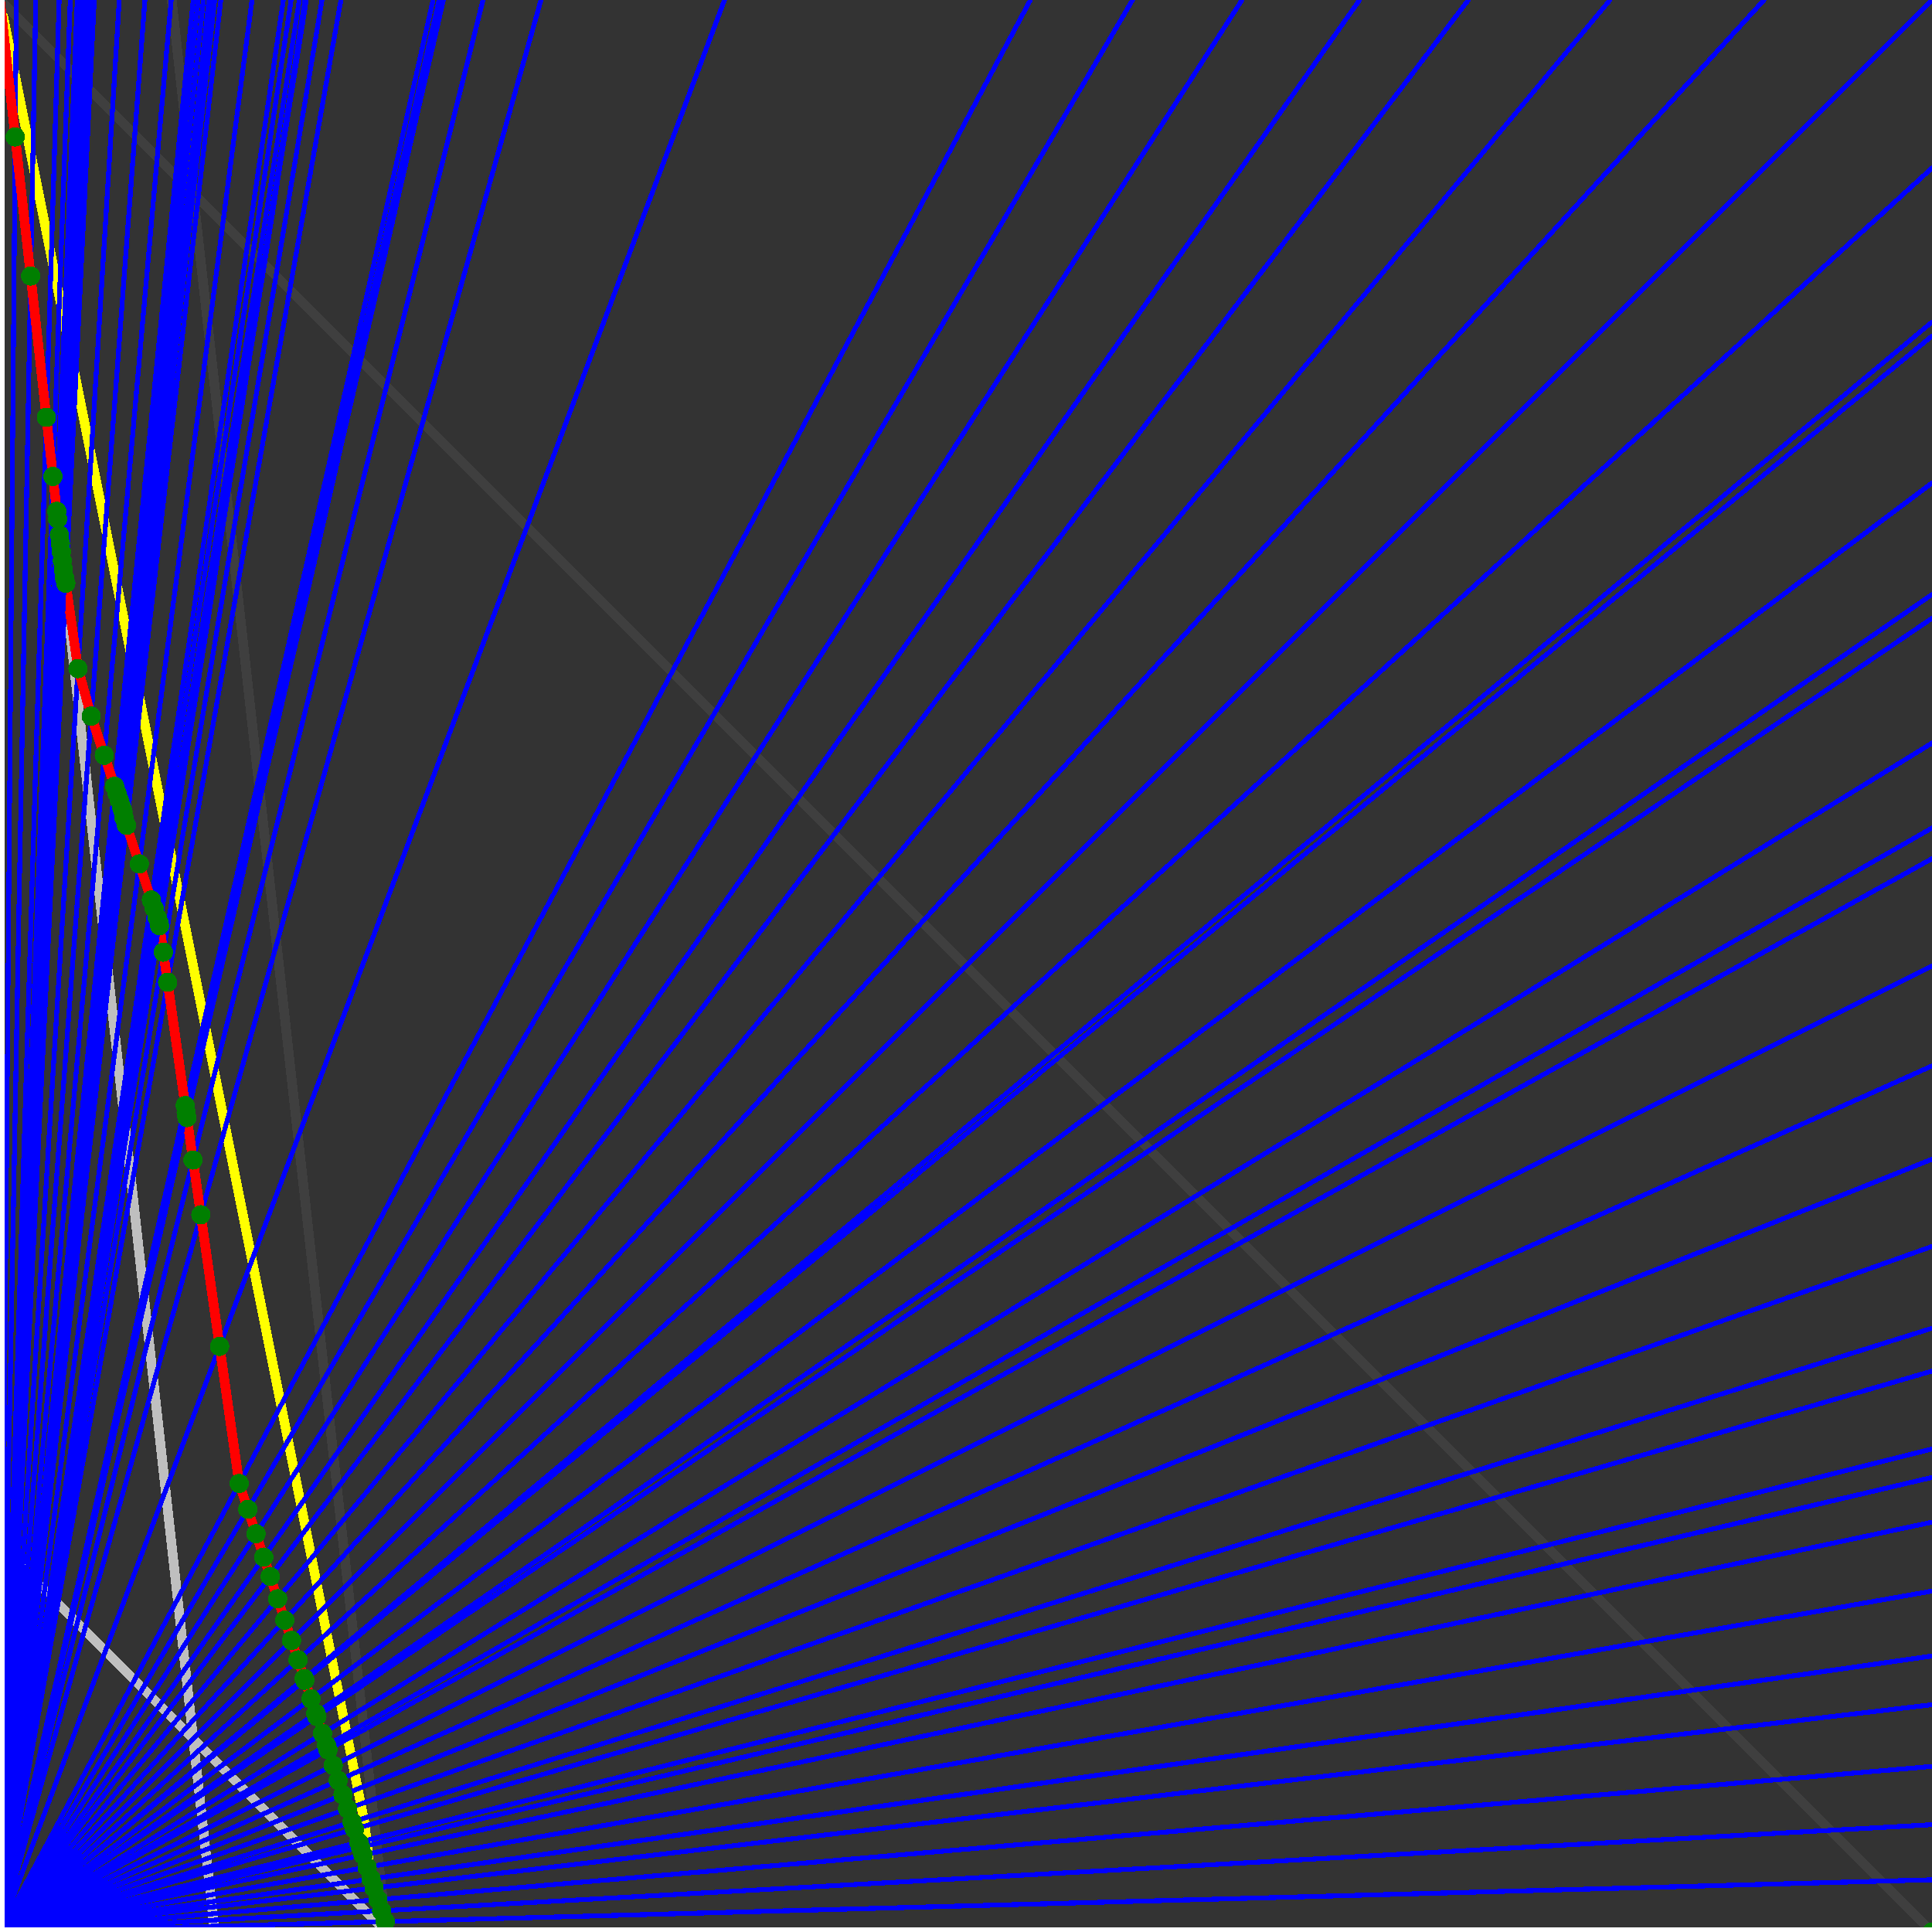 <svg xmlns="http://www.w3.org/2000/svg" version="1.1" width = "750" height = "750" viewBox = "0 0 750 750"  shape-rendering="crispEdges">
<rect x="0" y="0" width="750" height="750" fill="#333333" stroke="none"/>
<path stroke-linejoin="round" stroke-linecap="round" stroke="rgb(255,255,0)" stroke-width="3.75" fill="none" d="M 150 750 L 0 0 " />
<path stroke-linejoin="round" stroke-linecap="round" stroke="rgb(63,63,63)" stroke-width="3.75" fill="none" d="M 0 0 L 750 750 M 150 750 L 66.667 0 " />
<path stroke-linejoin="round" stroke-linecap="round" stroke="rgb(191,191,191)" stroke-width="3.75" fill="none" d="M 0 600 L 150 750 M 0 0 L 83.333 750 " />
<path stroke-linejoin="round" stroke-linecap="round" stroke="rgb(0,0,255)" stroke-width="1.875" fill="none" d="M 0 750 L 750 729.73 " />
<path stroke-linejoin="round" stroke-linecap="round" stroke="rgb(255,0,0)" stroke-width="3.75" fill="none" d="M 149.551 745.958 L 150 750 " />
<path stroke-linejoin="round" stroke-linecap="round" stroke="rgb(0,0,255)" stroke-width="1.875" fill="none" d="M 0 750 L 750 708.333 " />
<path stroke-linejoin="round" stroke-linecap="round" stroke="rgb(255,0,0)" stroke-width="3.75" fill="none" d="M 148.155 741.769 L 149.551 745.958 " />
<path stroke-linejoin="round" stroke-linecap="round" stroke="rgb(0,0,255)" stroke-width="1.875" fill="none" d="M 0 750 L 750 685.714 " />
<path stroke-linejoin="round" stroke-linecap="round" stroke="rgb(255,0,0)" stroke-width="3.75" fill="none" d="M 146.707 737.425 L 148.155 741.769 " />
<path stroke-linejoin="round" stroke-linecap="round" stroke="rgb(0,0,255)" stroke-width="1.875" fill="none" d="M 0 750 L 750 661.765 " />
<path stroke-linejoin="round" stroke-linecap="round" stroke="rgb(255,0,0)" stroke-width="3.75" fill="none" d="M 145.204 732.917 L 146.707 737.425 " />
<path stroke-linejoin="round" stroke-linecap="round" stroke="rgb(0,0,255)" stroke-width="1.875" fill="none" d="M 0 750 L 750 642.857 " />
<path stroke-linejoin="round" stroke-linecap="round" stroke="rgb(255,0,0)" stroke-width="3.75" fill="none" d="M 144.039 729.423 L 145.204 732.917 " />
<path stroke-linejoin="round" stroke-linecap="round" stroke="rgb(0,0,255)" stroke-width="1.875" fill="none" d="M 0 750 L 750 617.647 " />
<path stroke-linejoin="round" stroke-linecap="round" stroke="rgb(255,0,0)" stroke-width="3.75" fill="none" d="M 142.515 724.85 L 144.039 729.423 " />
<path stroke-linejoin="round" stroke-linecap="round" stroke="rgb(0,0,255)" stroke-width="1.875" fill="none" d="M 0 750 L 750 590.909 " />
<path stroke-linejoin="round" stroke-linecap="round" stroke="rgb(255,0,0)" stroke-width="3.75" fill="none" d="M 140.933 720.105 L 142.515 724.85 " />
<path stroke-linejoin="round" stroke-linecap="round" stroke="rgb(0,0,255)" stroke-width="1.875" fill="none" d="M 0 750 L 750 573.529 " />
<path stroke-linejoin="round" stroke-linecap="round" stroke="rgb(255,0,0)" stroke-width="3.75" fill="none" d="M 139.924 717.077 L 140.933 720.105 " />
<path stroke-linejoin="round" stroke-linecap="round" stroke="rgb(0,0,255)" stroke-width="1.875" fill="none" d="M 0 750 L 750 562.5 " />
<path stroke-linejoin="round" stroke-linecap="round" stroke="rgb(255,0,0)" stroke-width="3.75" fill="none" d="M 139.291 715.177 L 139.924 717.077 " />
<path stroke-linejoin="round" stroke-linecap="round" stroke="rgb(0,0,255)" stroke-width="1.875" fill="none" d="M 0 750 L 750 532.258 " />
<path stroke-linejoin="round" stroke-linecap="round" stroke="rgb(255,0,0)" stroke-width="3.75" fill="none" d="M 137.584 710.056 L 139.291 715.177 " />
<path stroke-linejoin="round" stroke-linecap="round" stroke="rgb(0,0,255)" stroke-width="1.875" fill="none" d="M 0 750 L 750 515.625 " />
<path stroke-linejoin="round" stroke-linecap="round" stroke="rgb(255,0,0)" stroke-width="3.75" fill="none" d="M 136.663 707.293 L 137.584 710.056 " />
<path stroke-linejoin="round" stroke-linecap="round" stroke="rgb(0,0,255)" stroke-width="1.875" fill="none" d="M 0 750 L 750 483.871 " />
<path stroke-linejoin="round" stroke-linecap="round" stroke="rgb(255,0,0)" stroke-width="3.75" fill="none" d="M 134.938 702.119 L 136.663 707.293 " />
<path stroke-linejoin="round" stroke-linecap="round" stroke="rgb(0,0,255)" stroke-width="1.875" fill="none" d="M 0 750 L 750 450 " />
<path stroke-linejoin="round" stroke-linecap="round" stroke="rgb(255,0,0)" stroke-width="3.75" fill="none" d="M 133.146 696.742 L 134.938 702.119 " />
<path stroke-linejoin="round" stroke-linecap="round" stroke="rgb(0,0,255)" stroke-width="1.875" fill="none" d="M 0 750 L 750 413.793 " />
<path stroke-linejoin="round" stroke-linecap="round" stroke="rgb(255,0,0)" stroke-width="3.75" fill="none" d="M 131.281 691.15 L 133.146 696.742 " />
<path stroke-linejoin="round" stroke-linecap="round" stroke="rgb(0,0,255)" stroke-width="1.875" fill="none" d="M 0 750 L 750 375 " />
<path stroke-linejoin="round" stroke-linecap="round" stroke="rgb(255,0,0)" stroke-width="3.75" fill="none" d="M 129.341 685.329 L 131.281 691.15 " />
<path stroke-linejoin="round" stroke-linecap="round" stroke="rgb(0,0,255)" stroke-width="1.875" fill="none" d="M 0 750 L 750 333.333 " />
<path stroke-linejoin="round" stroke-linecap="round" stroke="rgb(255,0,0)" stroke-width="3.75" fill="none" d="M 127.32 679.266 L 129.341 685.329 " />
<path stroke-linejoin="round" stroke-linecap="round" stroke="rgb(0,0,255)" stroke-width="1.875" fill="none" d="M 0 750 L 750 321.429 " />
<path stroke-linejoin="round" stroke-linecap="round" stroke="rgb(255,0,0)" stroke-width="3.75" fill="none" d="M 126.755 677.569 L 127.32 679.266 " />
<path stroke-linejoin="round" stroke-linecap="round" stroke="rgb(0,0,255)" stroke-width="1.875" fill="none" d="M 0 750 L 750 288.462 " />
<path stroke-linejoin="round" stroke-linecap="round" stroke="rgb(255,0,0)" stroke-width="3.75" fill="none" d="M 125.213 672.946 L 126.755 677.569 " />
<path stroke-linejoin="round" stroke-linecap="round" stroke="rgb(0,0,255)" stroke-width="1.875" fill="none" d="M 0 750 L 750 240 " />
<path stroke-linejoin="round" stroke-linecap="round" stroke="rgb(255,0,0)" stroke-width="3.75" fill="none" d="M 123.015 666.35 L 125.213 672.946 " />
<path stroke-linejoin="round" stroke-linecap="round" stroke="rgb(0,0,255)" stroke-width="1.875" fill="none" d="M 0 750 L 750 230.769 " />
<path stroke-linejoin="round" stroke-linecap="round" stroke="rgb(255,0,0)" stroke-width="3.75" fill="none" d="M 122.605 665.12 L 123.015 666.35 " />
<path stroke-linejoin="round" stroke-linecap="round" stroke="rgb(0,0,255)" stroke-width="1.875" fill="none" d="M 0 750 L 750 187.5 " />
<path stroke-linejoin="round" stroke-linecap="round" stroke="rgb(255,0,0)" stroke-width="3.75" fill="none" d="M 120.719 659.461 L 122.605 665.12 " />
<path stroke-linejoin="round" stroke-linecap="round" stroke="rgb(0,0,255)" stroke-width="1.875" fill="none" d="M 0 750 L 750 130.435 " />
<path stroke-linejoin="round" stroke-linecap="round" stroke="rgb(255,0,0)" stroke-width="3.75" fill="none" d="M 118.318 652.259 L 120.719 659.461 " />
<path stroke-linejoin="round" stroke-linecap="round" stroke="rgb(0,0,255)" stroke-width="1.875" fill="none" d="M 0 750 L 750 125 " />
<path stroke-linejoin="round" stroke-linecap="round" stroke="rgb(255,0,0)" stroke-width="3.75" fill="none" d="M 118.094 651.588 L 118.318 652.259 " />
<path stroke-linejoin="round" stroke-linecap="round" stroke="rgb(0,0,255)" stroke-width="1.875" fill="none" d="M 0 750 L 750 65.217 " />
<path stroke-linejoin="round" stroke-linecap="round" stroke="rgb(255,0,0)" stroke-width="3.75" fill="none" d="M 115.689 644.371 L 118.094 651.588 " />
<path stroke-linejoin="round" stroke-linecap="round" stroke="rgb(0,0,255)" stroke-width="1.875" fill="none" d="M 0 750 L 750 0 " />
<path stroke-linejoin="round" stroke-linecap="round" stroke="rgb(255,0,0)" stroke-width="3.75" fill="none" d="M 113.174 636.826 L 115.689 644.371 " />
<path stroke-linejoin="round" stroke-linecap="round" stroke="rgb(0,0,255)" stroke-width="1.875" fill="none" d="M 0 750 L 684.783 0 " />
<path stroke-linejoin="round" stroke-linecap="round" stroke="rgb(255,0,0)" stroke-width="3.75" fill="none" d="M 110.542 628.93 L 113.174 636.826 " />
<path stroke-linejoin="round" stroke-linecap="round" stroke="rgb(0,0,255)" stroke-width="1.875" fill="none" d="M 0 750 L 625 0 " />
<path stroke-linejoin="round" stroke-linecap="round" stroke="rgb(255,0,0)" stroke-width="3.75" fill="none" d="M 107.784 620.659 L 110.542 628.93 " />
<path stroke-linejoin="round" stroke-linecap="round" stroke="rgb(0,0,255)" stroke-width="1.875" fill="none" d="M 0 750 L 570 0 " />
<path stroke-linejoin="round" stroke-linecap="round" stroke="rgb(255,0,0)" stroke-width="3.75" fill="none" d="M 104.893 611.983 L 107.784 620.659 " />
<path stroke-linejoin="round" stroke-linecap="round" stroke="rgb(0,0,255)" stroke-width="1.875" fill="none" d="M 0 750 L 527.778 0 " />
<path stroke-linejoin="round" stroke-linecap="round" stroke="rgb(255,0,0)" stroke-width="3.75" fill="none" d="M 102.395 604.491 L 104.893 611.983 " />
<path stroke-linejoin="round" stroke-linecap="round" stroke="rgb(0,0,255)" stroke-width="1.875" fill="none" d="M 0 750 L 482.143 0 " />
<path stroke-linejoin="round" stroke-linecap="round" stroke="rgb(255,0,0)" stroke-width="3.75" fill="none" d="M 99.372 595.421 L 102.395 604.491 " />
<path stroke-linejoin="round" stroke-linecap="round" stroke="rgb(0,0,255)" stroke-width="1.875" fill="none" d="M 0 750 L 439.655 0 " />
<path stroke-linejoin="round" stroke-linecap="round" stroke="rgb(255,0,0)" stroke-width="3.75" fill="none" d="M 96.198 585.898 L 99.372 595.421 " />
<path stroke-linejoin="round" stroke-linecap="round" stroke="rgb(0,0,255)" stroke-width="1.875" fill="none" d="M 0 750 L 400 0 " />
<path stroke-linejoin="round" stroke-linecap="round" stroke="rgb(255,0,0)" stroke-width="3.75" fill="none" d="M 92.86 575.887 L 96.198 585.898 " />
<path stroke-linejoin="round" stroke-linecap="round" stroke="rgb(0,0,255)" stroke-width="1.875" fill="none" d="M 0 750 L 281.25 0 " />
<path stroke-linejoin="round" stroke-linecap="round" stroke="rgb(255,0,0)" stroke-width="3.75" fill="none" d="M 85.256 522.652 L 92.86 575.887 " />
<path stroke-linejoin="round" stroke-linecap="round" stroke="rgb(0,0,255)" stroke-width="1.875" fill="none" d="M 0 750 L 210 0 " />
<path stroke-linejoin="round" stroke-linecap="round" stroke="rgb(255,0,0)" stroke-width="3.75" fill="none" d="M 77.959 471.575 L 85.256 522.652 " />
<path stroke-linejoin="round" stroke-linecap="round" stroke="rgb(0,0,255)" stroke-width="1.875" fill="none" d="M 0 750 L 187.5 0 " />
<path stroke-linejoin="round" stroke-linecap="round" stroke="rgb(255,0,0)" stroke-width="3.75" fill="none" d="M 74.922 450.314 L 77.959 471.575 " />
<path stroke-linejoin="round" stroke-linecap="round" stroke="rgb(0,0,255)" stroke-width="1.875" fill="none" d="M 0 750 L 172.131 0 " />
<path stroke-linejoin="round" stroke-linecap="round" stroke="rgb(255,0,0)" stroke-width="3.75" fill="none" d="M 72.565 433.822 L 74.922 450.314 " />
<path stroke-linejoin="round" stroke-linecap="round" stroke="rgb(0,0,255)" stroke-width="1.875" fill="none" d="M 0 750 L 170.455 0 " />
<path stroke-linejoin="round" stroke-linecap="round" stroke="rgb(255,0,0)" stroke-width="3.75" fill="none" d="M 72.293 431.912 L 72.565 433.822 " />
<path stroke-linejoin="round" stroke-linecap="round" stroke="rgb(0,0,255)" stroke-width="1.875" fill="none" d="M 0 750 L 168.103 0 " />
<path stroke-linejoin="round" stroke-linecap="round" stroke="rgb(255,0,0)" stroke-width="3.75" fill="none" d="M 71.905 429.195 L 72.293 431.912 " />
<path stroke-linejoin="round" stroke-linecap="round" stroke="rgb(0,0,255)" stroke-width="1.875" fill="none" d="M 0 750 L 132.353 0 " />
<path stroke-linejoin="round" stroke-linecap="round" stroke="rgb(255,0,0)" stroke-width="3.75" fill="none" d="M 65.063 381.307 L 71.905 429.195 " />
<path stroke-linejoin="round" stroke-linecap="round" stroke="rgb(0,0,255)" stroke-width="1.875" fill="none" d="M 0 750 L 125 0 " />
<path stroke-linejoin="round" stroke-linecap="round" stroke="rgb(255,0,0)" stroke-width="3.75" fill="none" d="M 63.395 369.629 L 65.063 381.307 " />
<path stroke-linejoin="round" stroke-linecap="round" stroke="rgb(0,0,255)" stroke-width="1.875" fill="none" d="M 0 750 L 118.902 0 " />
<path stroke-linejoin="round" stroke-linecap="round" stroke="rgb(255,0,0)" stroke-width="3.75" fill="none" d="M 61.929 359.369 L 63.395 369.629 " />
<path stroke-linejoin="round" stroke-linecap="round" stroke="rgb(0,0,255)" stroke-width="1.875" fill="none" d="M 0 750 L 118.421 0 " />
<path stroke-linejoin="round" stroke-linecap="round" stroke="rgb(255,0,0)" stroke-width="3.75" fill="none" d="M 61.81 358.535 L 61.929 359.369 " />
<path stroke-linejoin="round" stroke-linecap="round" stroke="rgb(0,0,255)" stroke-width="1.875" fill="none" d="M 0 750 L 116.197 0 " />
<path stroke-linejoin="round" stroke-linecap="round" stroke="rgb(255,0,0)" stroke-width="3.75" fill="none" d="M 61.018 356.158 L 61.81 358.535 " />
<path stroke-linejoin="round" stroke-linecap="round" stroke="rgb(0,0,255)" stroke-width="1.875" fill="none" d="M 0 750 L 113.014 0 " />
<path stroke-linejoin="round" stroke-linecap="round" stroke="rgb(255,0,0)" stroke-width="3.75" fill="none" d="M 59.867 352.704 L 61.018 356.158 " />
<path stroke-linejoin="round" stroke-linecap="round" stroke="rgb(0,0,255)" stroke-width="1.875" fill="none" d="M 0 750 L 110 0 " />
<path stroke-linejoin="round" stroke-linecap="round" stroke="rgb(255,0,0)" stroke-width="3.75" fill="none" d="M 58.758 349.378 L 59.867 352.704 " />
<path stroke-linejoin="round" stroke-linecap="round" stroke="rgb(0,0,255)" stroke-width="1.875" fill="none" d="M 0 750 L 97.826 0 " />
<path stroke-linejoin="round" stroke-linecap="round" stroke="rgb(255,0,0)" stroke-width="3.75" fill="none" d="M 54.084 335.356 L 58.758 349.378 " />
<path stroke-linejoin="round" stroke-linecap="round" stroke="rgb(0,0,255)" stroke-width="1.875" fill="none" d="M 0 750 L 85.714 0 " />
<path stroke-linejoin="round" stroke-linecap="round" stroke="rgb(255,0,0)" stroke-width="3.75" fill="none" d="M 49.098 320.397 L 54.084 335.356 " />
<path stroke-linejoin="round" stroke-linecap="round" stroke="rgb(0,0,255)" stroke-width="1.875" fill="none" d="M 0 750 L 83.333 0 " />
<path stroke-linejoin="round" stroke-linecap="round" stroke="rgb(255,0,0)" stroke-width="3.75" fill="none" d="M 48.075 317.328 L 49.098 320.397 " />
<path stroke-linejoin="round" stroke-linecap="round" stroke="rgb(0,0,255)" stroke-width="1.875" fill="none" d="M 0 750 L 82.317 0 " />
<path stroke-linejoin="round" stroke-linecap="round" stroke="rgb(255,0,0)" stroke-width="3.75" fill="none" d="M 47.743 315.007 L 48.075 317.328 " />
<path stroke-linejoin="round" stroke-linecap="round" stroke="rgb(0,0,255)" stroke-width="1.875" fill="none" d="M 0 750 L 81.081 0 " />
<path stroke-linejoin="round" stroke-linecap="round" stroke="rgb(255,0,0)" stroke-width="3.75" fill="none" d="M 47.202 313.383 L 47.743 315.007 " />
<path stroke-linejoin="round" stroke-linecap="round" stroke="rgb(0,0,255)" stroke-width="1.875" fill="none" d="M 0 750 L 78.947 0 " />
<path stroke-linejoin="round" stroke-linecap="round" stroke="rgb(255,0,0)" stroke-width="3.75" fill="none" d="M 46.258 310.551 L 47.202 313.383 " />
<path stroke-linejoin="round" stroke-linecap="round" stroke="rgb(0,0,255)" stroke-width="1.875" fill="none" d="M 0 750 L 76.923 0 " />
<path stroke-linejoin="round" stroke-linecap="round" stroke="rgb(255,0,0)" stroke-width="3.75" fill="none" d="M 45.351 307.83 L 46.258 310.551 " />
<path stroke-linejoin="round" stroke-linecap="round" stroke="rgb(0,0,255)" stroke-width="1.875" fill="none" d="M 0 750 L 75 0 " />
<path stroke-linejoin="round" stroke-linecap="round" stroke="rgb(255,0,0)" stroke-width="3.75" fill="none" d="M 44.479 305.214 L 45.351 307.83 " />
<path stroke-linejoin="round" stroke-linecap="round" stroke="rgb(0,0,255)" stroke-width="1.875" fill="none" d="M 0 750 L 66.456 0 " />
<path stroke-linejoin="round" stroke-linecap="round" stroke="rgb(255,0,0)" stroke-width="3.75" fill="none" d="M 40.476 293.205 L 44.479 305.214 " />
<path stroke-linejoin="round" stroke-linecap="round" stroke="rgb(0,0,255)" stroke-width="1.875" fill="none" d="M 0 750 L 56.25 0 " />
<path stroke-linejoin="round" stroke-linecap="round" stroke="rgb(255,0,0)" stroke-width="3.75" fill="none" d="M 35.401 277.982 L 40.476 293.205 " />
<path stroke-linejoin="round" stroke-linecap="round" stroke="rgb(0,0,255)" stroke-width="1.875" fill="none" d="M 0 750 L 46.296 0 " />
<path stroke-linejoin="round" stroke-linecap="round" stroke="rgb(255,0,0)" stroke-width="3.75" fill="none" d="M 30.275 259.545 L 35.401 277.982 " />
<path stroke-linejoin="round" stroke-linecap="round" stroke="rgb(0,0,255)" stroke-width="1.875" fill="none" d="M 0 750 L 36.585 0 " />
<path stroke-linejoin="round" stroke-linecap="round" stroke="rgb(255,0,0)" stroke-width="3.75" fill="none" d="M 25.541 226.404 L 30.275 259.545 " />
<path stroke-linejoin="round" stroke-linecap="round" stroke="rgb(0,0,255)" stroke-width="1.875" fill="none" d="M 0 750 L 35.714 0 " />
<path stroke-linejoin="round" stroke-linecap="round" stroke="rgb(255,0,0)" stroke-width="3.75" fill="none" d="M 25.034 224.278 L 25.541 226.404 " />
<path stroke-linejoin="round" stroke-linecap="round" stroke="rgb(0,0,255)" stroke-width="1.875" fill="none" d="M 0 750 L 34.884 0 " />
<path stroke-linejoin="round" stroke-linecap="round" stroke="rgb(255,0,0)" stroke-width="3.75" fill="none" d="M 24.599 221.119 L 25.034 224.278 " />
<path stroke-linejoin="round" stroke-linecap="round" stroke="rgb(0,0,255)" stroke-width="1.875" fill="none" d="M 0 750 L 34.091 0 " />
<path stroke-linejoin="round" stroke-linecap="round" stroke="rgb(255,0,0)" stroke-width="3.75" fill="none" d="M 24.196 217.693 L 24.599 221.119 " />
<path stroke-linejoin="round" stroke-linecap="round" stroke="rgb(0,0,255)" stroke-width="1.875" fill="none" d="M 0 750 L 33.333 0 " />
<path stroke-linejoin="round" stroke-linecap="round" stroke="rgb(255,0,0)" stroke-width="3.75" fill="none" d="M 23.81 214.273 L 24.196 217.693 " />
<path stroke-linejoin="round" stroke-linecap="round" stroke="rgb(0,0,255)" stroke-width="1.875" fill="none" d="M 0 750 L 32.609 0 " />
<path stroke-linejoin="round" stroke-linecap="round" stroke="rgb(255,0,0)" stroke-width="3.75" fill="none" d="M 23.438 210.934 L 23.81 214.273 " />
<path stroke-linejoin="round" stroke-linecap="round" stroke="rgb(0,0,255)" stroke-width="1.875" fill="none" d="M 0 750 L 31.915 0 " />
<path stroke-linejoin="round" stroke-linecap="round" stroke="rgb(255,0,0)" stroke-width="3.75" fill="none" d="M 23.077 207.691 L 23.438 210.934 " />
<path stroke-linejoin="round" stroke-linecap="round" stroke="rgb(0,0,255)" stroke-width="1.875" fill="none" d="M 0 750 L 30.612 0 " />
<path stroke-linejoin="round" stroke-linecap="round" stroke="rgb(255,0,0)" stroke-width="3.75" fill="none" d="M 22.388 201.492 L 23.077 207.691 " />
<path stroke-linejoin="round" stroke-linecap="round" stroke="rgb(0,0,255)" stroke-width="1.875" fill="none" d="M 0 750 L 30 0 " />
<path stroke-linejoin="round" stroke-linecap="round" stroke="rgb(255,0,0)" stroke-width="3.75" fill="none" d="M 22.059 198.529 L 22.388 201.492 " />
<path stroke-linejoin="round" stroke-linecap="round" stroke="rgb(0,0,255)" stroke-width="1.875" fill="none" d="M 0 750 L 27.273 0 " />
<path stroke-linejoin="round" stroke-linecap="round" stroke="rgb(255,0,0)" stroke-width="3.75" fill="none" d="M 20.548 184.931 L 22.059 198.529 " />
<path stroke-linejoin="round" stroke-linecap="round" stroke="rgb(0,0,255)" stroke-width="1.875" fill="none" d="M 0 750 L 22.959 0 " />
<path stroke-linejoin="round" stroke-linecap="round" stroke="rgb(255,0,0)" stroke-width="3.75" fill="none" d="M 18 162 L 20.548 184.931 " />
<path stroke-linejoin="round" stroke-linecap="round" stroke="rgb(0,0,255)" stroke-width="1.875" fill="none" d="M 0 750 L 13.889 0 " />
<path stroke-linejoin="round" stroke-linecap="round" stroke="rgb(255,0,0)" stroke-width="3.75" fill="none" d="M 11.905 107.143 L 18 162 " />
<path stroke-linejoin="round" stroke-linecap="round" stroke="rgb(0,0,255)" stroke-width="1.875" fill="none" d="M 0 750 L 6.356 0 " />
<path stroke-linejoin="round" stroke-linecap="round" stroke="rgb(255,0,0)" stroke-width="3.75" fill="none" d="M 5.906 53.149 L 11.905 107.143 " />
<path stroke-linejoin="round" stroke-linecap="round" stroke="rgb(0,0,255)" stroke-width="1.875" fill="none" d="M 0 750 L 0 0 " />
<path stroke-linejoin="round" stroke-linecap="round" stroke="rgb(255,0,0)" stroke-width="3.75" fill="none" d="M 0 0 L 5.906 53.149 " />
<circle cx="149.551" cy="745.958" r="3.75" style="fill:rgb(0,127,0);stroke-width:1" /><circle cx="148.155" cy="741.769" r="3.75" style="fill:rgb(0,127,0);stroke-width:1" /><circle cx="146.707" cy="737.425" r="3.75" style="fill:rgb(0,127,0);stroke-width:1" /><circle cx="145.204" cy="732.917" r="3.75" style="fill:rgb(0,127,0);stroke-width:1" /><circle cx="144.039" cy="729.423" r="3.75" style="fill:rgb(0,127,0);stroke-width:1" /><circle cx="142.515" cy="724.85" r="3.75" style="fill:rgb(0,127,0);stroke-width:1" /><circle cx="140.933" cy="720.105" r="3.75" style="fill:rgb(0,127,0);stroke-width:1" /><circle cx="139.924" cy="717.077" r="3.75" style="fill:rgb(0,127,0);stroke-width:1" /><circle cx="139.291" cy="715.177" r="3.75" style="fill:rgb(0,127,0);stroke-width:1" /><circle cx="137.584" cy="710.056" r="3.75" style="fill:rgb(0,127,0);stroke-width:1" /><circle cx="136.663" cy="707.293" r="3.75" style="fill:rgb(0,127,0);stroke-width:1" /><circle cx="134.938" cy="702.119" r="3.75" style="fill:rgb(0,127,0);stroke-width:1" /><circle cx="133.146" cy="696.742" r="3.75" style="fill:rgb(0,127,0);stroke-width:1" /><circle cx="131.281" cy="691.15" r="3.75" style="fill:rgb(0,127,0);stroke-width:1" /><circle cx="129.341" cy="685.329" r="3.75" style="fill:rgb(0,127,0);stroke-width:1" /><circle cx="127.32" cy="679.266" r="3.75" style="fill:rgb(0,127,0);stroke-width:1" /><circle cx="126.755" cy="677.569" r="3.75" style="fill:rgb(0,127,0);stroke-width:1" /><circle cx="125.213" cy="672.946" r="3.75" style="fill:rgb(0,127,0);stroke-width:1" /><circle cx="123.015" cy="666.35" r="3.75" style="fill:rgb(0,127,0);stroke-width:1" /><circle cx="122.605" cy="665.12" r="3.75" style="fill:rgb(0,127,0);stroke-width:1" /><circle cx="120.719" cy="659.461" r="3.75" style="fill:rgb(0,127,0);stroke-width:1" /><circle cx="118.318" cy="652.259" r="3.75" style="fill:rgb(0,127,0);stroke-width:1" /><circle cx="118.094" cy="651.588" r="3.75" style="fill:rgb(0,127,0);stroke-width:1" /><circle cx="115.689" cy="644.371" r="3.75" style="fill:rgb(0,127,0);stroke-width:1" /><circle cx="113.174" cy="636.826" r="3.75" style="fill:rgb(0,127,0);stroke-width:1" /><circle cx="110.542" cy="628.93" r="3.75" style="fill:rgb(0,127,0);stroke-width:1" /><circle cx="107.784" cy="620.659" r="3.75" style="fill:rgb(0,127,0);stroke-width:1" /><circle cx="104.893" cy="611.983" r="3.75" style="fill:rgb(0,127,0);stroke-width:1" /><circle cx="102.395" cy="604.491" r="3.75" style="fill:rgb(0,127,0);stroke-width:1" /><circle cx="99.372" cy="595.421" r="3.75" style="fill:rgb(0,127,0);stroke-width:1" /><circle cx="96.198" cy="585.898" r="3.75" style="fill:rgb(0,127,0);stroke-width:1" /><circle cx="92.86" cy="575.887" r="3.75" style="fill:rgb(0,127,0);stroke-width:1" /><circle cx="85.256" cy="522.652" r="3.75" style="fill:rgb(0,127,0);stroke-width:1" /><circle cx="77.959" cy="471.575" r="3.75" style="fill:rgb(0,127,0);stroke-width:1" /><circle cx="74.922" cy="450.314" r="3.75" style="fill:rgb(0,127,0);stroke-width:1" /><circle cx="72.565" cy="433.822" r="3.75" style="fill:rgb(0,127,0);stroke-width:1" /><circle cx="72.293" cy="431.912" r="3.75" style="fill:rgb(0,127,0);stroke-width:1" /><circle cx="71.905" cy="429.195" r="3.75" style="fill:rgb(0,127,0);stroke-width:1" /><circle cx="65.063" cy="381.307" r="3.75" style="fill:rgb(0,127,0);stroke-width:1" /><circle cx="63.395" cy="369.629" r="3.75" style="fill:rgb(0,127,0);stroke-width:1" /><circle cx="61.929" cy="359.369" r="3.75" style="fill:rgb(0,127,0);stroke-width:1" /><circle cx="61.81" cy="358.535" r="3.75" style="fill:rgb(0,127,0);stroke-width:1" /><circle cx="61.018" cy="356.158" r="3.75" style="fill:rgb(0,127,0);stroke-width:1" /><circle cx="59.867" cy="352.704" r="3.75" style="fill:rgb(0,127,0);stroke-width:1" /><circle cx="58.758" cy="349.378" r="3.75" style="fill:rgb(0,127,0);stroke-width:1" /><circle cx="54.084" cy="335.356" r="3.75" style="fill:rgb(0,127,0);stroke-width:1" /><circle cx="49.098" cy="320.397" r="3.75" style="fill:rgb(0,127,0);stroke-width:1" /><circle cx="48.075" cy="317.328" r="3.75" style="fill:rgb(0,127,0);stroke-width:1" /><circle cx="47.743" cy="315.007" r="3.75" style="fill:rgb(0,127,0);stroke-width:1" /><circle cx="47.202" cy="313.383" r="3.75" style="fill:rgb(0,127,0);stroke-width:1" /><circle cx="46.258" cy="310.551" r="3.75" style="fill:rgb(0,127,0);stroke-width:1" /><circle cx="45.351" cy="307.83" r="3.75" style="fill:rgb(0,127,0);stroke-width:1" /><circle cx="44.479" cy="305.214" r="3.75" style="fill:rgb(0,127,0);stroke-width:1" /><circle cx="40.476" cy="293.205" r="3.75" style="fill:rgb(0,127,0);stroke-width:1" /><circle cx="35.401" cy="277.982" r="3.75" style="fill:rgb(0,127,0);stroke-width:1" /><circle cx="30.275" cy="259.545" r="3.75" style="fill:rgb(0,127,0);stroke-width:1" /><circle cx="25.541" cy="226.404" r="3.75" style="fill:rgb(0,127,0);stroke-width:1" /><circle cx="25.034" cy="224.278" r="3.75" style="fill:rgb(0,127,0);stroke-width:1" /><circle cx="24.599" cy="221.119" r="3.75" style="fill:rgb(0,127,0);stroke-width:1" /><circle cx="24.196" cy="217.693" r="3.75" style="fill:rgb(0,127,0);stroke-width:1" /><circle cx="23.81" cy="214.273" r="3.75" style="fill:rgb(0,127,0);stroke-width:1" /><circle cx="23.438" cy="210.934" r="3.75" style="fill:rgb(0,127,0);stroke-width:1" /><circle cx="23.077" cy="207.691" r="3.75" style="fill:rgb(0,127,0);stroke-width:1" /><circle cx="22.388" cy="201.492" r="3.75" style="fill:rgb(0,127,0);stroke-width:1" /><circle cx="22.059" cy="198.529" r="3.75" style="fill:rgb(0,127,0);stroke-width:1" /><circle cx="20.548" cy="184.931" r="3.75" style="fill:rgb(0,127,0);stroke-width:1" /><circle cx="18" cy="162" r="3.75" style="fill:rgb(0,127,0);stroke-width:1" /><circle cx="11.905" cy="107.143" r="3.75" style="fill:rgb(0,127,0);stroke-width:1" /><circle cx="5.906" cy="53.149" r="3.75" style="fill:rgb(0,127,0);stroke-width:1" /><circle cx="750" cy="750" r="3.75" style="fill:rgb(0,127,0);stroke-width:1" /><path stroke-linejoin="round" stroke-linecap="round" stroke="rgb(255,255,255)" stroke-width="3.75" fill="none" d="M 0 750 L 750 750 M 0 750 L 0 0 " />

</svg>